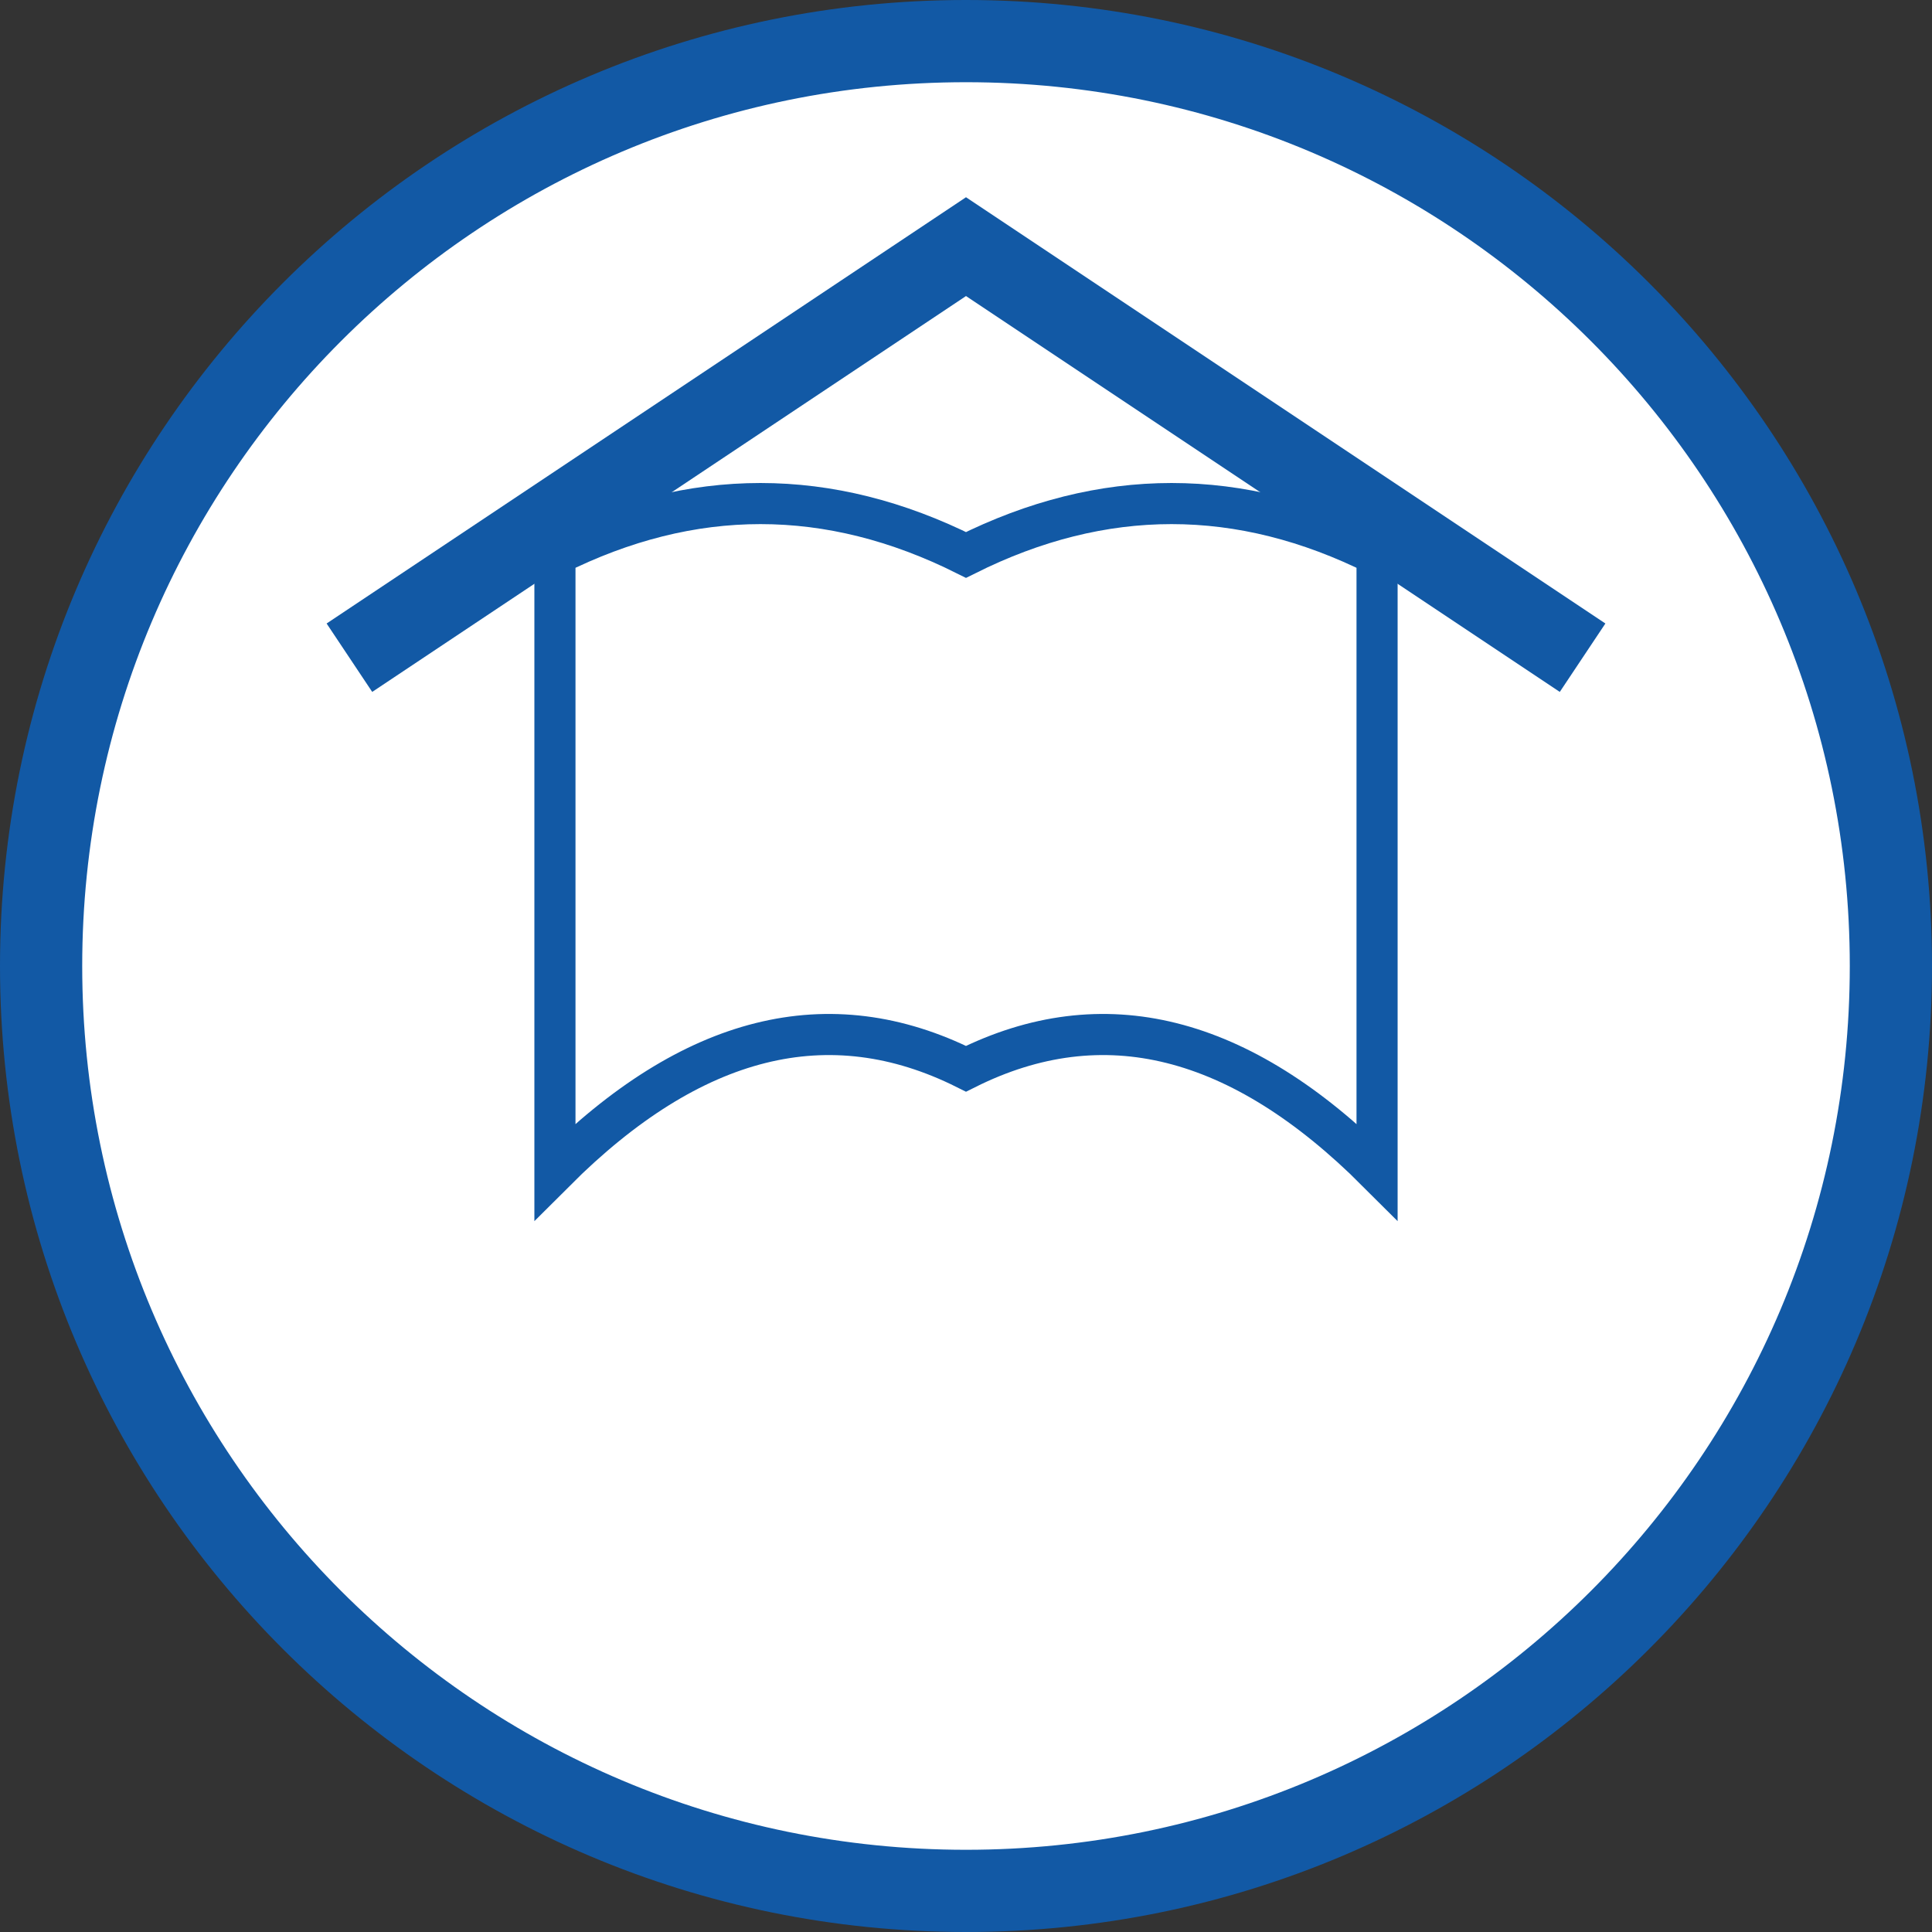 <svg width="94" height="94" viewBox="0 0 94 94" fill="none" xmlns="http://www.w3.org/2000/svg">
<rect x="0" y="0" width="94" height="94" fill="#333333" stroke="none"/>
<path d="M47 92C71.853 92 92 71.853 92 47C92 22.147 71.853 2 47 2C22.147 2 2 22.147 2 47C2 71.853 22.147 92 47 92Z" fill="white" stroke="#1259A5" stroke-width="4"/>
<path d="M27 57C33.667 50.333 40.333 48.667 47 52C53.667 48.667 60.333 50.333 67 57V27C60.333 23.667 53.667 23.667 47 27C40.333 23.667 33.667 23.667 27 27V57Z" fill="white" stroke="#1259A5" stroke-width="2"/>
<path d="M17 32L47 12L77 32" stroke="#1259A5" stroke-width="4"/>
</svg>
